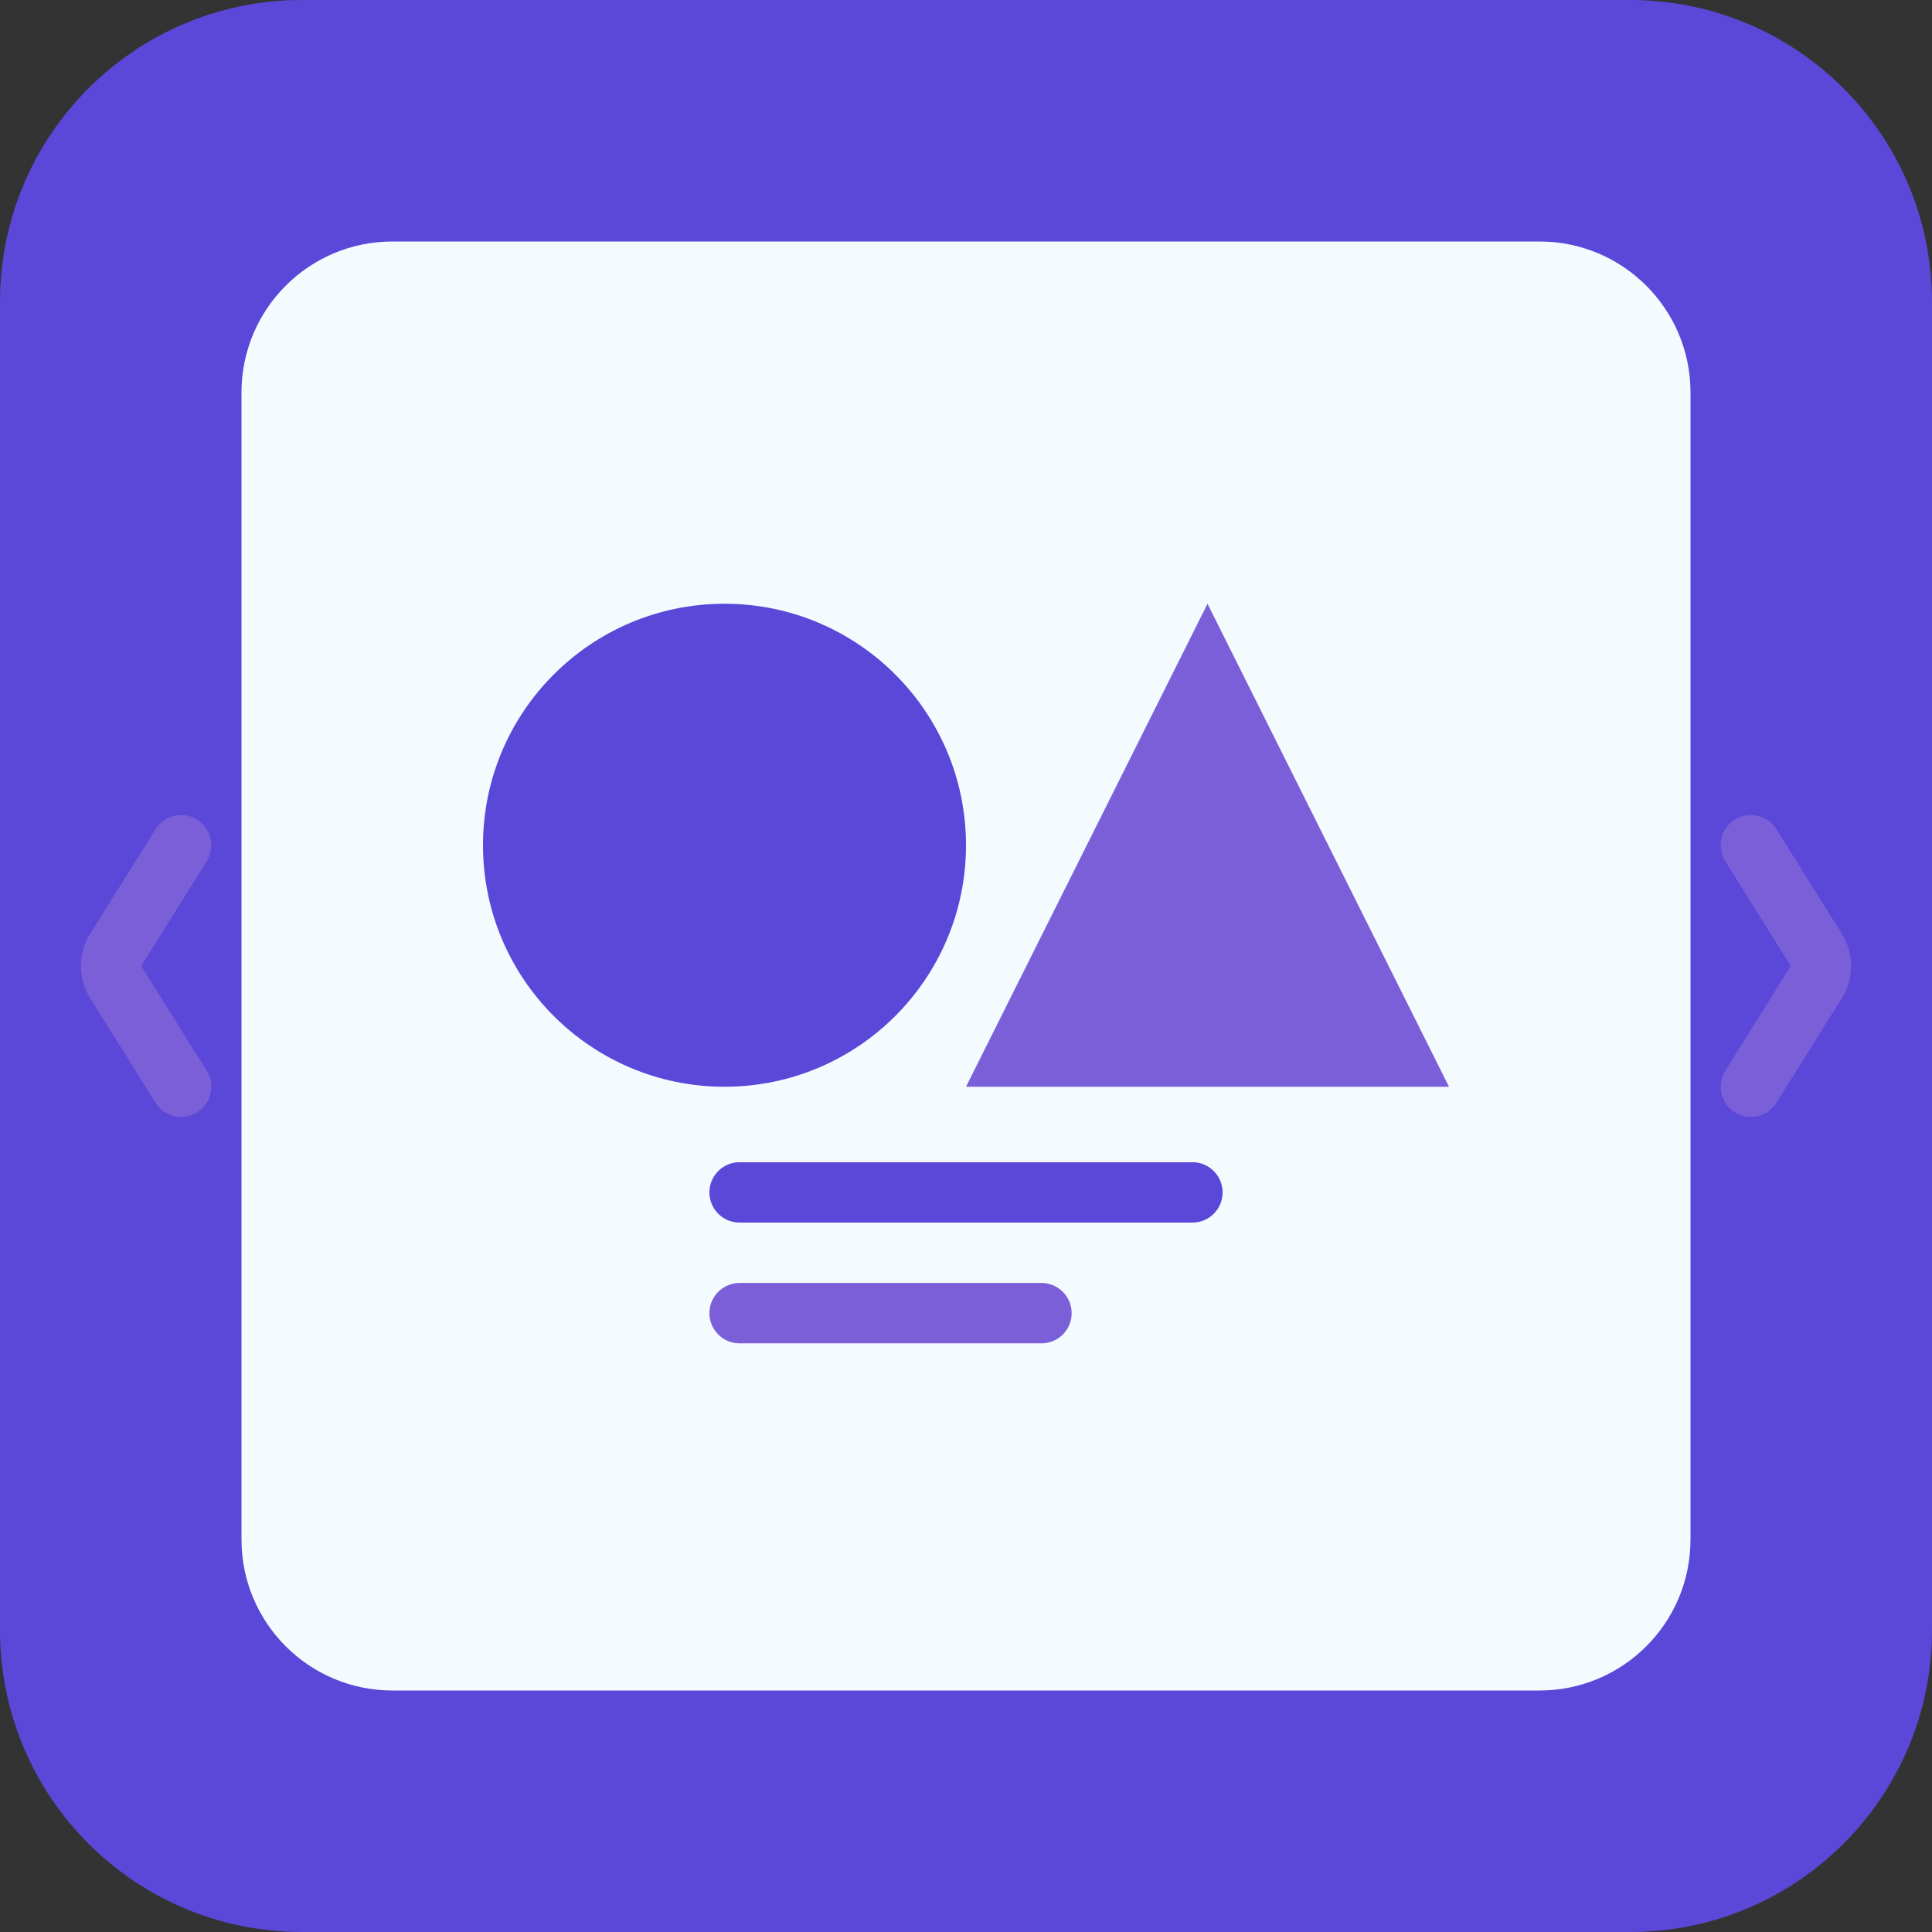 <svg width="64" height="64" viewBox="0 0 64 64" fill="none" xmlns="http://www.w3.org/2000/svg">
<rect x="0" y="0" width="64" height="64" fill="#333333" stroke="none"/>
<path d="M54 0H10C4.477 0 0 4.477 0 10V54C0 59.523 4.477 64 10 64H54C59.523 64 64 59.523 64 54V10C64 4.477 59.523 0 54 0Z" fill="#5B48D9"/>
<path d="M48 16H16V48H48V16Z" fill="#D9F2ED"/>
<path d="M6 36L3.831 32.53C3.629 32.206 3.629 31.794 3.831 31.47L6 28" stroke="#7A5FD9" stroke-width="2" stroke-linecap="round" stroke-linejoin="round"/>
<path d="M58 28L60.169 31.47C60.371 31.794 60.371 32.206 60.169 32.53L58 36" stroke="#7A5FD9" stroke-width="2" stroke-linecap="round" stroke-linejoin="round"/>
<path d="M51 8H13C10.239 8 8 10.239 8 13V51C8 53.761 10.239 56 13 56H51C53.761 56 56 53.761 56 51V13C56 10.239 53.761 8 51 8Z" fill="#F4FBFF"/>
<path d="M24.5 39.5H39.5" stroke="#5B48D9" stroke-width="2" stroke-linecap="round"/>
<path d="M24.5 43.5H34.5" stroke="#7A5FD9" stroke-width="2" stroke-linecap="round"/>
<path d="M40 20L48 36H32L40 20Z" fill="#7A5FD9"/>
<path d="M24 36C28.418 36 32 32.418 32 28C32 23.582 28.418 20 24 20C19.582 20 16 23.582 16 28C16 32.418 19.582 36 24 36Z" fill="#5B48D9"/>
<rect x="0.25" y="0.25" width="63.5" height="63.5" rx="9.75" stroke="#5B48D9" stroke-opacity="0.22" stroke-width="0.5"/>
</svg>
